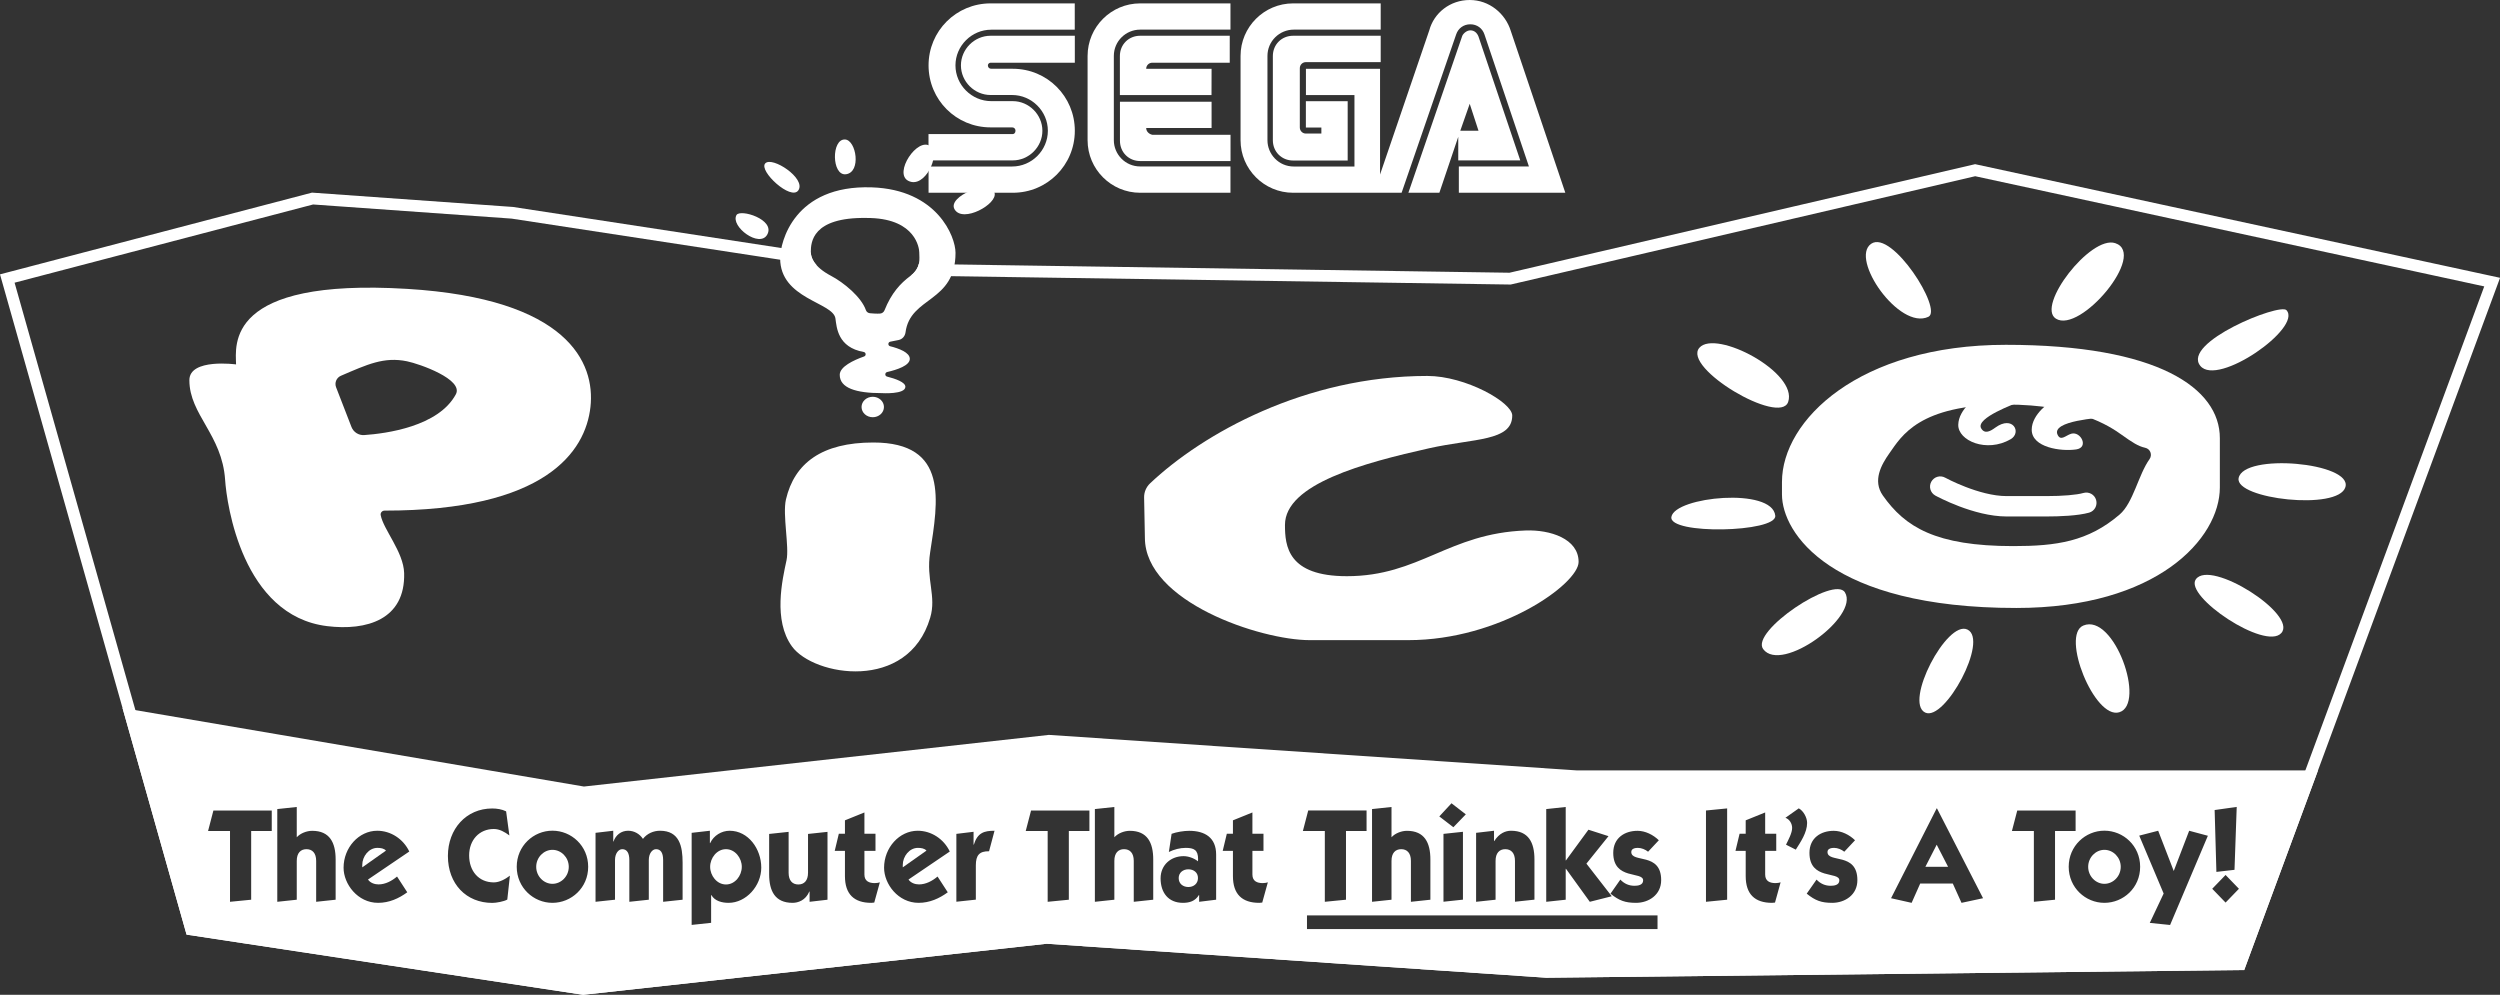 <?xml version="1.0" encoding="utf-8"?>
<!-- Generator: Adobe Illustrator 26.0.3, SVG Export Plug-In . SVG Version: 6.00 Build 0)  -->
<svg version="1.1" id="Layer_1" xmlns="http://www.w3.org/2000/svg" xmlns:xlink="http://www.w3.org/1999/xlink" x="0px" y="0px"
	 viewBox="0 0 3839 1527.6" style="enable-background:new 0 0 3839 1527.6;" xml:space="preserve">
<rect x="0" y="0" width="3839" height="1527.6" fill="#333333" stroke="none"/>
<style type="text/css">
	.st0{fill:#FFFFFF;}
	.st1{fill:none;stroke:#231F20;stroke-width:2.206;stroke-miterlimit:10;}
	.st2{fill:none;stroke:#231F20;stroke-width:2.558;stroke-miterlimit:10;}
	.st3{fill:none;stroke:#FFFFFF;stroke-width:5;stroke-miterlimit:10;}
	.st4{fill:none;stroke:#FFFFFF;stroke-width:5.797;stroke-miterlimit:10;}
</style>
<g>
	<g>
		<g>
			<g>
				<path class="st0" d="M1555.2,205.9h-129.4v40.4h129.4c24.8,0,45.5-20.7,45.5-45.5s-20.7-45.5-45.5-45.5h-33.1
					c-30,0-54.9-24.8-54.9-54.9s24.9-54.8,54.9-54.8h128.3V5.2h-129.3c-52.8,0-95.2,42.4-95.2,95.2s42.4,95.2,95.2,95.2h33.1
					c3.1,0,5.2,2.1,5.2,5.2C1559.4,203.9,1557.3,205.9,1555.2,205.9z"/>
				<path class="st0" d="M1521.1,96.3h129.4V54.9h-129.4c-24.8,0-45.5,20.7-45.5,45.5s20.7,45.5,45.5,45.5h33.1
					c30,0,54.9,24.8,54.9,54.9s-24.8,54.9-54.9,54.9h-128.3V296h129.4c52.8,0,95.2-42.4,95.2-95.2s-42.4-95.2-95.2-95.2h-33.1
					c-3.1,0-5.2-2.1-5.2-5.2C1516.9,98.3,1519,96.3,1521.1,96.3z"/>
			</g>
			<g>
				<path class="st0" d="M1985.7,54.9c-17.6,0-31.1,13.5-31.1,31.1v129.4c0,17.6,13.5,31.1,31.1,31.1h83.8v-91.1h-64.2v40.4h23.8
					v9.3h-23.8c-5.2,0-9.3-4.2-9.3-9.3v-91.1c0-5.2,4.2-9.3,9.3-9.3h114.9V54.9H1985.7z"/>
				<path class="st0" d="M2240.3,246.3h94.2l-64.2-190.4c-2.1-5.2-6.2-9.3-12.4-9.3c-5.2,0-10.4,4.2-12.4,8.3L2162.7,296h47.6
					l29-85.9v36.2L2240.3,246.3L2240.3,246.3z M2256.9,159.4l13.5,41.4h-28L2256.9,159.4z"/>
				<path class="st0" d="M2320,47.6c-8.3-26.9-33.1-47.6-63.1-47.6s-54.9,19.7-62.1,46.6L2119.2,268V105.6h-113.8v40.4h74.5v109.7
					h-93.2c-22.8,0-40.4-18.6-40.4-40.4V85.9c0-22.8,18.6-40.4,40.4-40.4h133.5V5.2h-134.5c-44.5,0-80.7,36.2-80.7,80.7v129.4
					c0,44.5,36.2,80.7,80.7,80.7h166.6l83.8-243.2c3.1-9.3,11.4-15.5,21.7-15.5c10.4,0,18.6,6.2,21.7,15.5l68.3,202.8h-107.6v40.4
					h163.5l0,0L2320,47.6z"/>
			</g>
			<g>
				<path class="st0" d="M1750.8,255.6c-22.8,0-40.4-18.6-40.4-40.4V85.9c0-22.8,18.6-40.4,40.4-40.4h138.7V5.2h-138.7
					c-44.5,0-80.7,36.2-80.7,80.7v129.4c0,44.5,36.2,80.7,80.7,80.7h138.7v-40.4L1750.8,255.6L1750.8,255.6z"/>
				<path class="st0" d="M1760.1,196.6h100.4v-40.4h-140.7v60c0,17.6,13.5,31.1,31.1,31.1h138.7V207h-120
					C1764.3,205.9,1760.1,201.8,1760.1,196.6z"/>
				<path class="st0" d="M1860.5,105.6h-100.4c0-5.2,4.2-9.3,9.3-9.3h119V54.9h-137.6c-17.6,0-31.1,13.5-31.1,31.1v60h140.7
					C1860.5,145.9,1860.5,105.6,1860.5,105.6z"/>
			</g>
		</g>
	</g>
	<g>
		<ellipse class="st0" cx="1340.2" cy="625" rx="17.2" ry="15.7"/>
		<path class="st0" d="M1338.7,287.7c-119.5-4-140.7,84.2-140.7,109c0,62.7,81.5,67.3,84.9,92.4c1.9,13.8,3.5,44.3,43.4,51.4
			c3.6,0.6,4.1,5.7,0.6,6.9c-16.1,5.7-37.4,15.6-37.4,28.2c0,20.2,24.8,28.1,64.6,28.1c0,0,36.2,2.3,36.2-9.8
			c0-7-15.2-12.3-28.1-15.6c-3.7-0.9-3.6-6.1,0.1-7c15.3-3.5,34.8-10,34.8-20.2c0-9.8-16.6-16-30.2-19.4c-3.7-0.9-3.6-6.2,0.2-7
			l12.9-2.6c5.6-1.1,9.7-5.9,10.5-11.6c7.2-55.7,76.8-45.2,76.8-122.3C1467.3,363.4,1439.2,291.1,1338.7,287.7z M1397.6,424
			c-14.7,11-28.7,25.8-39.4,52.6c-1.1,2.7-3.6,4.6-6.5,4.9c-5,0.4-11.5-0.1-15.8-0.5c-2.8-0.3-5.3-2-6.2-4.7
			c-7.1-20.4-34.3-42.6-53.7-52.8c-26.4-13.9-30.9-28.5-30.9-36.3c0-14.6,1.5-53.9,85.8-52.5c2,0,4.1,0,6.2,0.1
			c69.1,2.3,74.5,46.5,74.5,52.6C1411.6,397.1,1415,411.1,1397.6,424z"/>
		<path class="st0" d="M1297.7,214.2c-21.3-1.2-20.7,56.1,1.3,53.4C1322.9,264.5,1314.9,215.2,1297.7,214.2z"/>
		<path class="st0" d="M1175.1,250.9c-10.5,11.5,39.8,58,50.9,41.3C1238.1,273.9,1185.6,239.5,1175.1,250.9z"/>
		<path class="st0" d="M1130.9,330.3c-9.6,17.4,35.5,51.2,47.3,29.9C1191,337,1136.4,320.3,1130.9,330.3z"/>
		<path class="st0" d="M1428.9,224.7c-19.9-15.2-57.3,41.3-34.1,53C1420.1,290.6,1444.9,237,1428.9,224.7z"/>
		<path class="st0" d="M1527.2,296c-6.6-21.2-73,5.3-61.4,25.4C1478.4,343.2,1532.5,313.1,1527.2,296z"/>
		<g>
			<path class="st0" d="M1409.5,1302c-13,0-23.2,12.9-23.2,26.3v3.6l36.4-25.7C1419.6,1302.8,1414.6,1302,1409.5,1302z"/>
			<path class="st0" d="M1824.9,1334.9c-8.2,0-14.9,5.1-14.9,13.5c0,8.7,6.7,13.7,14.9,13.7c8,0,14.7-5.1,14.7-13.7
				C1839.7,1339.9,1833,1334.9,1824.9,1334.9z"/>
			<path class="st0" d="M848.3,1305c-13.2,0-24.9,11.5-24.9,26.1s11.7,26.1,24.9,26.1c13.4,0,25.1-11.5,25.1-26.1
				S861.7,1305,848.3,1305z"/>
			<path class="st0" d="M579.5,1302c-13,0-23.2,12.9-23.2,26.3v3.6l36.4-25.7C589.6,1302.8,584.7,1302,579.5,1302z"/>
			<polygon class="st0" points="2956.6,1331.1 2991.5,1331.1 2974,1297.1 			"/>
			<path class="st0" d="M1114.8,1304c-14,0-24.3,13.5-24.3,27.1c0,13.5,10.3,27.1,24.3,27.1c14,0,24.3-13.5,24.3-27.1
				C1139.1,1317.5,1128.8,1304,1114.8,1304z"/>
			<path class="st0" d="M3231.5,1305c-13.2,0-24.9,11.5-24.9,26.1s11.7,26.1,24.9,26.1c13.4,0,25.1-11.5,25.1-26.1
				S3244.9,1305,3231.5,1305z"/>
		</g>
		<path class="st0" d="M2420.8,1183l-810.2-54.5l-713.9,79.3l-708.6-120.7l98.4,348.1l608.9,92.4l712-78.4l767.1,52.2l1071.7-11.8
			l113.3-306.6H2420.8z M3434.7,1239.1l-3.4,96.6l-27.8,3.2l-2.7-95L3434.7,1239.1z M2374.4,1242.4l29.9-3.2v82h0.4l34.5-47.1
			l30.8,9.9l-33.9,42.2l38.9,50.1l-33.7,8.5l-36.6-50.7h-0.4v47.5l-29.9,3.2V1242.4z M2266.6,1278.9l27.6-3.2v15.8h0.4
			c7.7-12.1,17.4-15.8,25.7-15.8c27,0,36,18.2,36,44v61.8l-29.9,3.2V1322c0-12.1-5.9-18-14.9-18s-14.9,5.9-14.9,18v59.6l-29.9,3.2
			V1278.9z M2228.9,1233.5l22,17l-19.1,19.8l-21.6-16.6L2228.9,1233.5z M2246.5,1277.3v104.2l-29.9,3.2v-104.2L2246.5,1277.3z
			 M2106.9,1242.4l29.9-3.2v46.5c5.7-6.3,15.5-9.9,23.7-9.9c27,0,36,18.2,36,44v61.8l-29.9,3.2V1322c0-12.1-5.9-18-14.9-18
			s-14.9,5.9-14.9,18v59.6l-29.9,3.2V1242.4z M417.3,1276.1h-31.6v105.5l-32.5,3.2v-108.7h-33.7l8.2-31.5h89.6V1276.1z
			 M515.4,1381.6l-29.9,3.2V1322c0-12.1-5.9-18-14.9-18s-14.9,5.9-14.9,18v59.6l-29.9,3.2v-142.4l29.9-3.2v46.5
			c5.7-6.3,15.5-9.9,23.7-9.9c27,0,36,18.2,36,44V1381.6z M581.2,1358.1c10.5,0,20.5-5.3,28.5-12.1l15.7,24.2
			c-13,9.5-27.8,16.2-44.8,16.2c-31.4,0-53-28.9-53-53.9c0-30.9,23.4-56.8,51.7-56.8c20.7,0,40,12.5,49.2,31.9l-63.4,43
			C568.6,1355.9,575.5,1358.1,581.2,1358.1z M779,1381.4c-5.4,3-17,5.1-23,5.1c-40,0-68.2-29.1-68.2-72.1c0-41.4,28.1-72.9,68-72.9
			c7.3,0,14.9,1.2,21.4,4.4l5,37c-7.1-5.3-15.1-9.9-23.9-9.9c-22.2,0-37.9,16.8-37.9,40.6c0,24,14.7,41.4,37.9,41.4
			c8.8,0,17.8-5.1,24.7-10.3L779,1381.4z M848.3,1386.4c-28.9,0-54.8-23.2-54.8-55.4c0-32.1,25.8-55.4,54.8-55.4
			c29.1,0,54.9,23.2,54.9,55.4C903.3,1363.2,877.4,1386.4,848.3,1386.4z M1048.2,1381.6l-29.9,3.2v-64.2c0-11.7-4.2-16.6-10.9-16.6
			c-5.7,0-11.1,6.5-11.1,16.6v61l-29.9,3.2v-64.2c0-10.1-3.3-16.6-10.9-16.6c-5.7,0-11.1,6.5-11.1,16.6v61l-29.9,3.2v-105.9
			l27.2-3.2v16.6h0.4c3.3-9.9,11.7-16.6,22.4-16.6c9.2,0,17.6,4.6,22.8,12.5c6.3-8.3,16.3-12.5,26.2-12.5c29.9,0,34.7,24,34.7,49.1
			V1381.6z M1118.8,1386.4c-9.8,0-21.1-2.6-26.4-11.9h-0.4v42.6l-29.9,3.2v-141.4l28-3.2v19h0.4c5.4-11.7,17.6-19,29.9-19
			c28.7,0,48.6,27.9,48.6,56.6C1169,1360.6,1145.6,1386.4,1118.8,1386.4z M1270.8,1381.6l-27.6,3.2V1369h-0.4
			c-5.7,13.7-17.4,17.4-25.7,17.4c-27,0-36-18.2-36-44v-61.8l29.9-3.2v62.8c0,12.1,5.9,18,14.9,18s14.9-5.9,14.9-18v-59.6l29.9-3.2
			V1381.6z M1342.5,1386c-1.3,0.2-3.1,0.4-4.6,0.4c-26.4,0-40.4-13.3-40.4-41v-38.8h-15.7l6.3-26.3h9.4v-20.6l29.9-12.1v32.7h17
			v26.3h-17v36.4c0,10.3,7.5,13.1,15.9,13.1c2.7,0,6.5-0.6,7.8-1.2L1342.5,1386z M1411.2,1358.1c10.5,0,20.5-5.3,28.5-12.1
			l15.7,24.2c-13,9.5-27.8,16.2-44.8,16.2c-31.4,0-53-28.9-53-53.9c0-30.9,23.4-56.8,51.7-56.8c20.7,0,40,12.5,49.2,31.9l-63.4,43
			C1398.6,1355.9,1405.4,1358.1,1411.2,1358.1z M1518.8,1307.2c-14.9-0.2-20.3,6.1-20.3,21.6v52.7l-29.9,3.2v-104.2l26.4-3.2v19.8
			h0.4c5.7-18.2,15.5-21.4,31.8-21.4L1518.8,1307.2z M1672.9,1276.1h-31.6v105.5l-32.5,3.2v-108.7h-33.7l8.2-31.5h89.6V1276.1z
			 M1770.9,1381.6l-29.9,3.2V1322c0-12.1-5.9-18-14.9-18s-14.9,5.9-14.9,18v59.6l-29.9,3.2v-142.4l29.9-3.2v46.5
			c5.7-6.3,15.5-9.9,23.7-9.9c27,0,36,18.2,36,44V1381.6z M1867.4,1381.6l-26,3.2v-10.3h-0.4c-5.7,9.3-14.4,11.9-24.5,11.9
			c-22.2,0-34.3-15.4-34.3-37.6c0-21,16.3-34.1,35.2-34.1c7.5,0,15.9,3,22.2,7.9c0.2-1,0.2-2,0.2-3.2c0-14.3-6.3-17.4-19.1-17.4
			c-8.8,0-17.8,2.4-25.8,6.3l4.2-27.9c7.7-2.8,18.8-4.6,27-4.6c24.5,0,41.4,10.7,41.4,36.4V1381.6z M1938.3,1386
			c-1.3,0.2-3.1,0.4-4.6,0.4c-26.4,0-40.4-13.3-40.4-41v-38.8h-15.7l6.3-26.3h9.4v-20.6l29.9-12.1v32.7h17v26.3h-17v36.4
			c0,10.3,7.5,13.1,15.9,13.1c2.7,0,6.5-0.6,7.8-1.2L1938.3,1386z M2008.9,1244.6h89.6v31.5h-31.6v105.5l-32.5,3.2v-108.7h-33.7
			L2008.9,1244.6z M2545.3,1426.7H2007v-21h538.3V1426.7z M2512.3,1386.4c-16.7,0-26-3.4-39.2-14.1l15.1-21.6
			c5.9,6.3,13.2,9.5,21.6,9.5c5,0,13.4-0.8,13.4-8.3c0-14.3-45.9,0-45.9-42.2c0-23.2,17.8-33.9,37.3-33.9c11.9,0,24.1,6.1,32.7,14.5
			l-16.5,17.6c-4.2-3.4-10.1-5.9-15.7-5.9c-3.6,0-10.1,0.8-10.1,6.3c0,17.4,45.9,0,45.9,43.2
			C2550.9,1374.3,2531.6,1386.4,2512.3,1386.4z M2652.2,1381.6l-32.5,3.2v-140.2l32.5-3.2V1381.6z M2725.7,1386
			c-1.3,0.2-3.1,0.4-4.6,0.4c-26.4,0-40.4-13.3-40.4-41v-38.8H2665l6.3-26.3h9.4v-20.6l29.9-12.1v32.7h17v26.3h-17v36.4
			c0,10.3,7.5,13.1,15.9,13.1c2.7,0,6.5-0.6,7.8-1.2L2725.7,1386z M2742.6,1297.1c3.4-7.1,9.4-17.8,9.4-25.7
			c0-6.9-4.2-13.5-10.3-15.6l20.5-14.5c7.1,3.8,12.8,14.1,12.8,22.4c0,14.7-10,29.3-17.4,41L2742.6,1297.1z M2813.6,1386.4
			c-16.7,0-26-3.4-39.2-14.1l15.1-21.6c5.9,6.3,13.2,9.5,21.6,9.5c5,0,13.4-0.8,13.4-8.3c0-14.3-45.9,0-45.9-42.2
			c0-23.2,17.8-33.9,37.3-33.9c11.9,0,24.1,6.1,32.7,14.5l-16.5,17.6c-4.2-3.4-10.1-5.9-15.7-5.9c-3.6,0-10.1,0.8-10.1,6.3
			c0,17.4,45.9,0,45.9,43.2C2852.3,1374.3,2832.9,1386.4,2813.6,1386.4z M3012.1,1386.4l-13.4-29.7h-50l-13.2,29.7l-31.6-7.1
			l70.1-138h0.4l70.8,138L3012.1,1386.4z M3155.7,1381.6l-32.5,3.2v-108.7h-33.7l8.2-31.5h89.6v31.5h-31.6V1381.6z M3231.5,1386.4
			c-28.9,0-54.8-23.2-54.8-55.4c0-32.1,25.8-55.4,54.8-55.4c29.1,0,54.9,23.2,54.9,55.4C3286.5,1363.2,3260.6,1386.4,3231.5,1386.4z
			 M3332.4,1420.4l-31.2-3.2l21.3-45.1l-37.5-88.9l29.1-7.5l23.9,61.8l23.7-61.8l28.7,7.7L3332.4,1420.4z M3417.6,1386l-20.5-21.2
			l20.5-21.2l20.5,21.2L3417.6,1386z"/>
		<path class="st0" d="M3033,252.1l-715,166.7l-907.1-13.5c-1.4,5.8-4.7,11.9-12.2,17.9l919,13.7l2.2,0l2.2-0.5l711-165.8
			l781.7,169.2l-381.4,1031.9l-1058.5,11.6l-766.3-52.1l-1.6-0.1l-1.6,0.2l-709.6,78.1l-595-90.3L22.4,434.1L480.8,314l304.8,21.7
			l468.4,71.7c-7-7.8-8.8-14.8-8.9-19.6l-457.4-70l-308.6-22L0,421.3l286.5,1013.9l608.9,92.4l712-78.4l767.1,52.2l1071.7-11.8
			l392.9-1063L3033,252.1z"/>
		<path class="st3" d="M3361.1,757.9c0,65.1-52.7,117.8-117.8,117.8h-283.4c-65.1,0-117.8-52.7-117.8-117.8v-52.8
			c0-65.1,52.7-117.8,117.8-117.8h283.4c65.1,0,117.8,52.7,117.8,117.8V757.9z"/>
		<g>
			<path class="st0" d="M2873.3,374.4c-33.2,23.1,43.3,133,87.9,112.1C2983.8,475.9,2905.3,352.1,2873.3,374.4z"/>
			<path class="st0" d="M3248.2,373.4c-37.9-12.6-121.8,96.5-91.2,115.9C3194.4,512.9,3297.7,389.9,3248.2,373.4z"/>
			<path class="st0" d="M3511.1,476.3c-10.3-11.3-161.4,49.7-132.3,85.5C3405.4,594.5,3535.8,503.2,3511.1,476.3z"/>
			<path class="st0" d="M3601.6,748c11.2-37.7-156.9-52.9-164-13.7C3431.9,766.4,3590.8,784.5,3601.6,748z"/>
			<path class="st0" d="M3503.2,972.1c25.3-28.4-109-114-131.3-82.5C3353.6,915.5,3478.7,999.6,3503.2,972.1z"/>
			<path class="st0" d="M2609.6,534c25.2-28.7,151.7,38,136.3,83.2C2733.3,654.2,2582.7,564.8,2609.6,534z"/>
			<path class="st0" d="M2833.1,909.7c22.6,37-97.5,125.2-125.6,87C2687.6,969.5,2817,883.1,2833.1,909.7z"/>
			<path class="st0" d="M3021.1,966.7c33.4,15.8-34.7,141.9-64.8,127.5C2923.6,1078.5,2989.6,951.8,3021.1,966.7z"/>
			<path class="st0" d="M3199.1,960.6c47.4-19.9,97,120.9,55.1,133.2C3216.2,1104.9,3164.3,975.3,3199.1,960.6z"/>
			<path class="st0" d="M2566.6,793.7c5.5-31.1,155.1-45.8,159.5-1.8C2728.7,817.7,2561.7,821.5,2566.6,793.7z"/>
			<path class="st0" d="M3096.9,618.6c-0.7,0.9-64,23.1-54.6,39.2c5.5,9.4,14.4,4.2,21.6-1.1c27.2-19.8,41.1,7.7,23.6,17.8
				c-36.9,21.3-80.9,2.2-80.4-22.2c0.5-24.6,29.4-43.1,29.4-43.1"/>
			<path class="st0" d="M3228.8,640.8c-0.7,0.9-80.5,4.7-69,27.2c4.9,9.7,12.4,0.5,20.9-2c14.4-4.1,27.5,21.1,7.6,24.1
				c-23.5,3.5-68.4-2.9-68.4-30.2c0-24.6,29.4-43.1,29.4-43.1"/>
			<g>
				<path class="st0" d="M3142.3,793.1h-60.9c-50.5,0-107.1-30.8-109.5-32.1c-7.6-4.2-10.4-13.7-6.2-21.3
					c4.2-7.6,13.7-10.4,21.3-6.2l0,0c0.5,0.3,52.1,28.3,94.4,28.3h60.9c25.4,0,46.7-1.8,57-4.8c8.3-2.4,17.1,2.3,19.5,10.7
					s-2.3,17.1-10.7,19.5C3191,792,3162.9,793.1,3142.3,793.1z"/>
			</g>
			<path class="st0" d="M3300.8,705.1c-17.1,23.8-24.9,67-45.9,85c-48.5,41.6-97,48.5-163.4,48.5c-119.2,0-166.1-29.3-200.2-77.7
				c-16-22.8-2.5-47.2,10.3-65.2c18.3-25.8,44.9-74.5,178.7-74.5c109.5,0,158.7,32.9,177.5,46.3c16.5,11.8,25.7,17.8,36.3,20.1
				C3302.1,689.3,3305.5,698.5,3300.8,705.1z M3080.2,529.5c-225.9,0-343.8,116.2-343.8,210.5v19.3c0,58.8,74.3,174.3,359.9,174.3
				c216.1,0,312.5-106.7,312.5-185.1v-75.7C3408.8,596.3,3314.2,529.5,3080.2,529.5z"/>
		</g>
		<g>
			<path class="st0" d="M721.3,526.4v178.2H503.5V526.4H721.3 M726.3,521.4H498.5v188.2h227.8V521.4L726.3,521.4z"/>
		</g>
		<path class="st0" d="M625.3,443.6c-279.8-17-263.4,86.6-262.8,116c0,0-71.7-9.8-71.7,24.2c0,53,50.3,83.6,54.9,153.2
			c2.4,36.7,26.4,208.6,156.7,224.5c60.6,7.4,120.2-10,118.2-81.5c-0.9-32.4-32-67-36-89c-0.7-3.6,2.2-6.9,5.9-6.9
			c247.1,0.1,308.6-90.5,316.2-159.1C914.3,557,871.9,458.6,625.3,443.6z M700,605.5c-26.7,49.7-107.5,60.3-140.7,62.6
			c-8.6,0.6-16.5-4.5-19.6-12.5l-23.6-60.9c-2.7-7,0.6-14.8,7.5-17.7c40.3-17.3,66-29.5,101.4-22.2
			C644.1,558.7,712.3,582.6,700,605.5z"/>
		<path class="st0" d="M1428.3,848.4c12.1-78.8,29.2-168.9-87.3-168.9c-78.8,0-121.1,31.6-134.1,87.5c-5.4,23.5,5.3,72.7,0.9,93.3
			c-6.5,30-20.8,92.2,8.3,132.3c33.3,45.9,178.4,70.5,212.3-44C1438.3,915.5,1421.8,890.1,1428.3,848.4z"/>
		<path class="st0" d="M1756.9,763.8c-0.1-8.1,3.2-15.9,9.1-21.5c80.7-76.3,238.4-165,425.8-165c58.8,0,130.4,40.6,130.4,60.8
			c0,39.7-58.7,34.9-127.4,50.2c-100,22.4-221.6,54.8-221.6,117.8c0,32.4,4.2,78.7,95,78.7c111.6,0,156.1-66,274.9-70.2
			c36.9-1.3,81,12.4,81,48.3c0,33.6-120.4,120.1-261.5,120.1l-151.5,0c-75.1,0-253-58.7-253-157.3L1756.9,763.8z"/>
	</g>
</g>
</svg>
